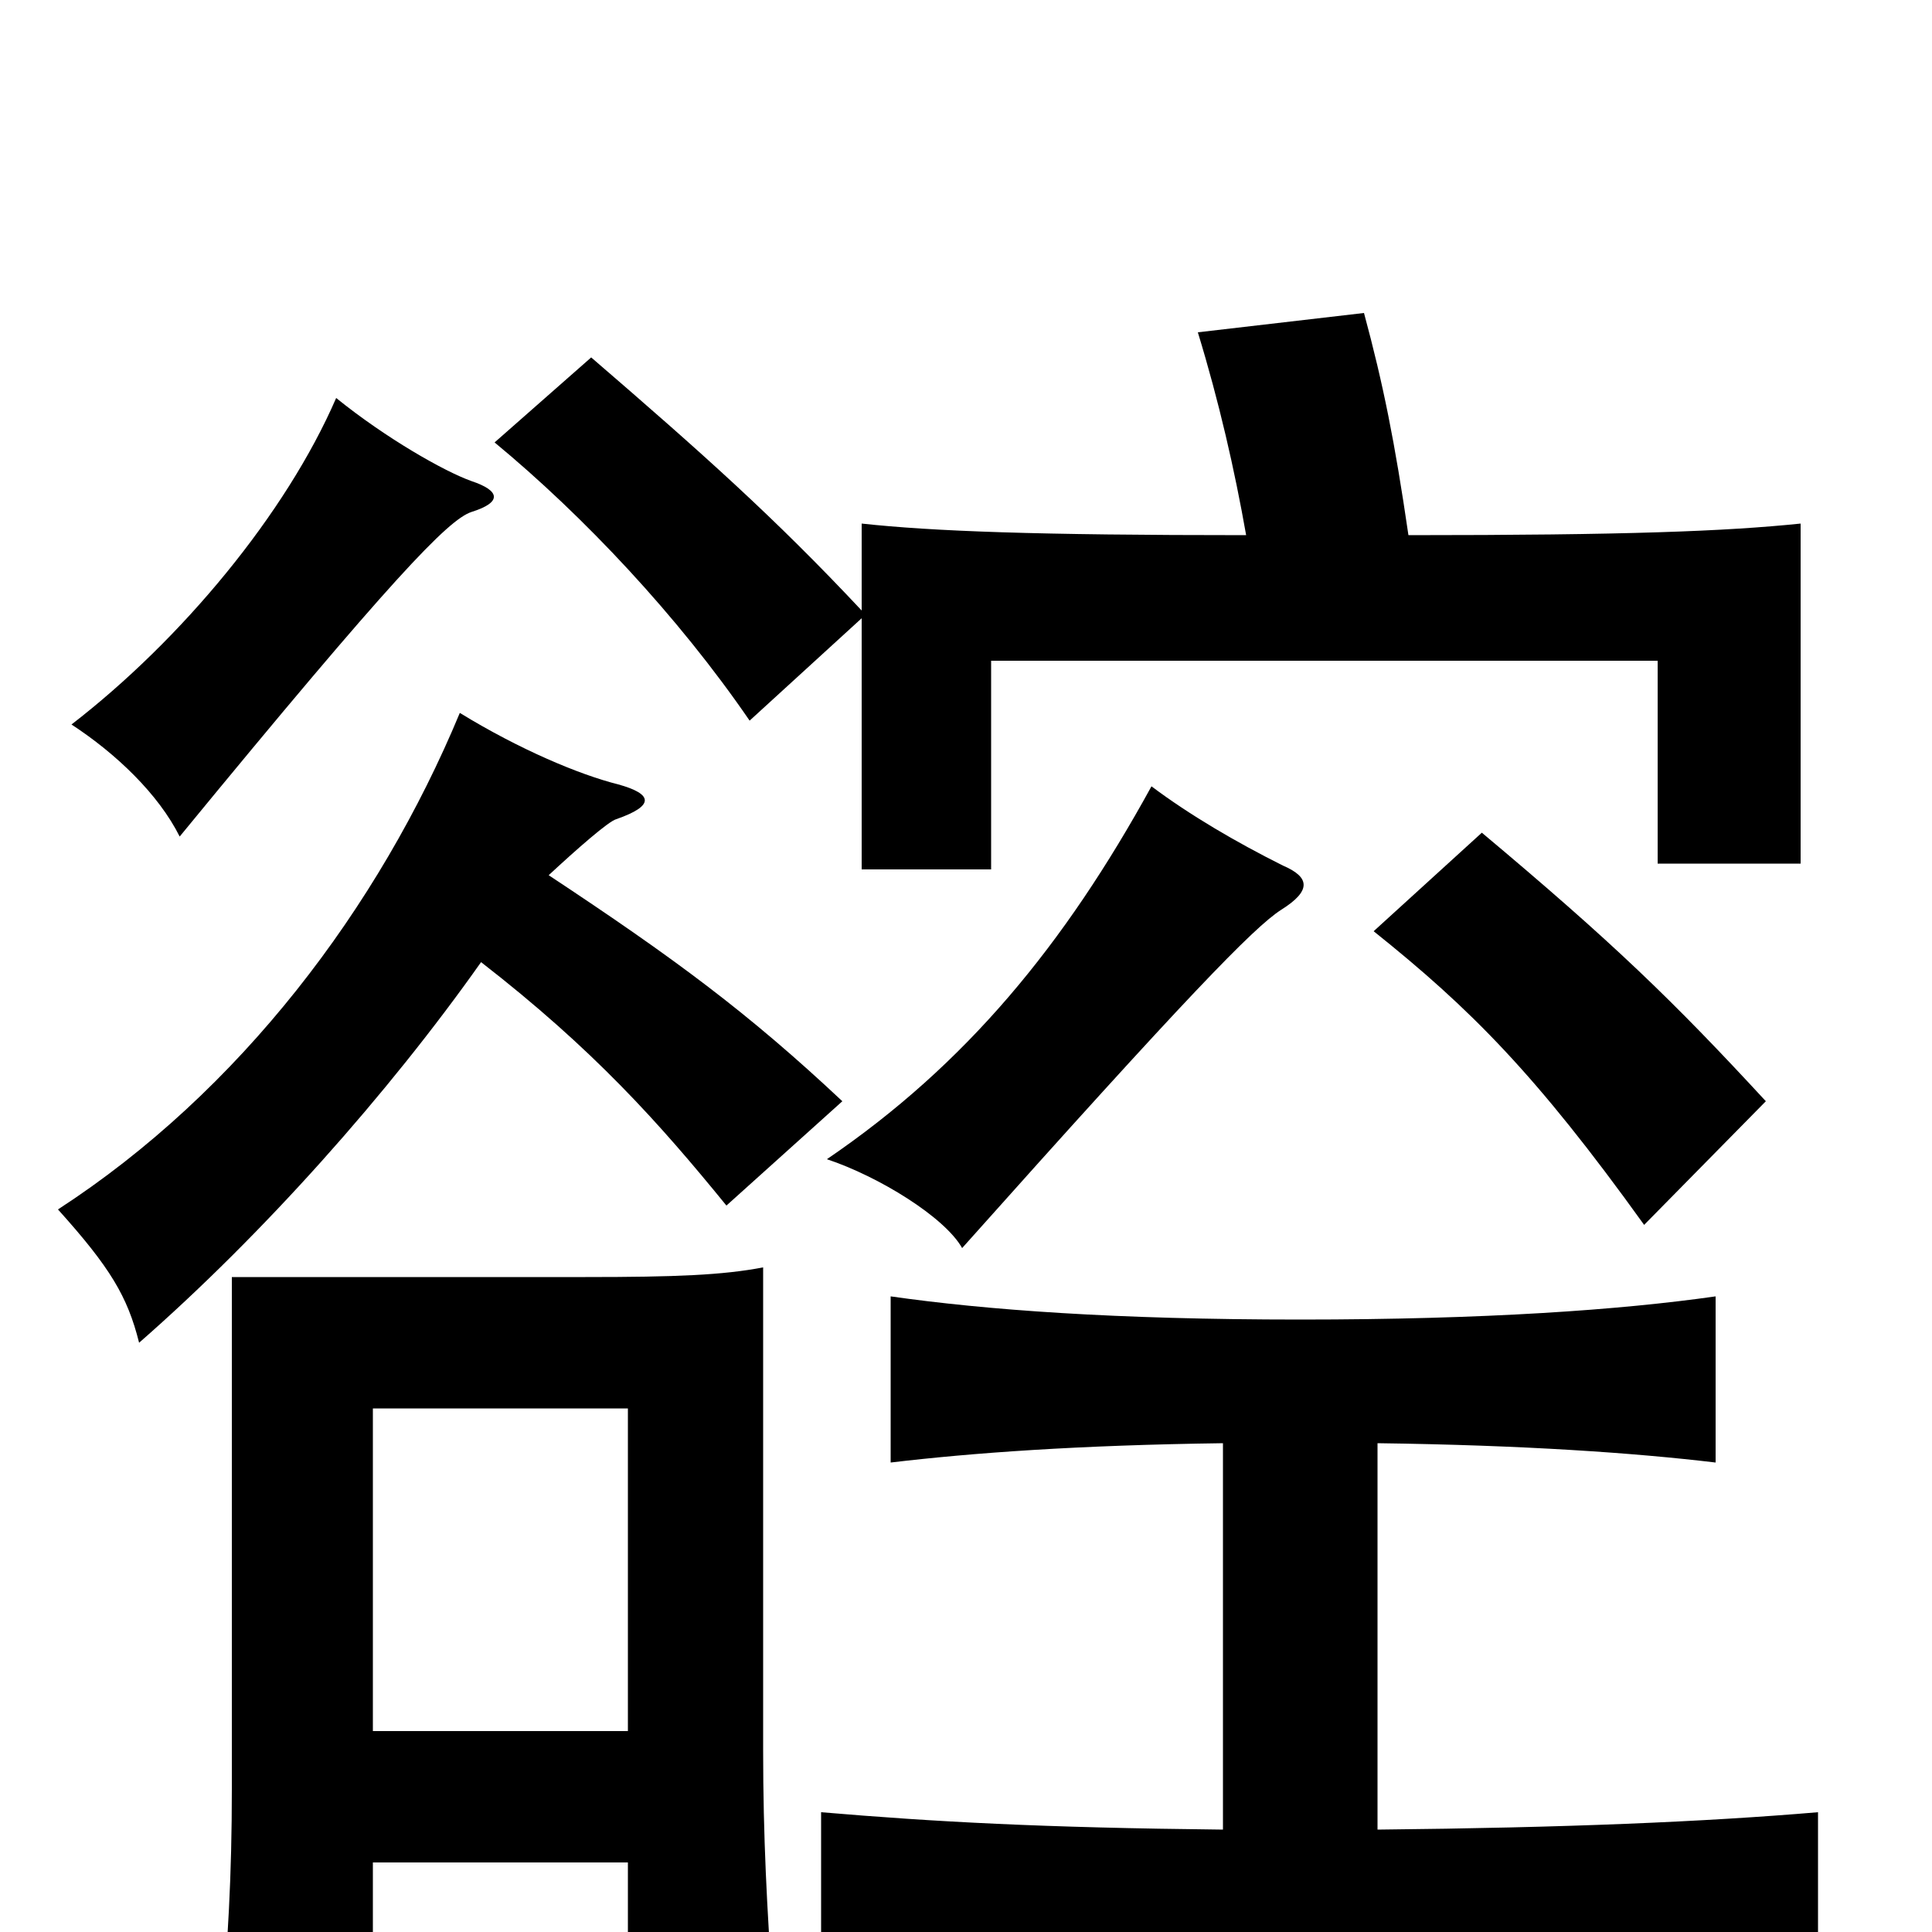 <svg xmlns="http://www.w3.org/2000/svg" viewBox="0 -1000 1000 1000">
	<path fill="#000000" d="M244 -735C260 -740 259 -746 244 -751C230 -756 200 -773 174 -794C148 -734 94 -669 37 -625C60 -610 82 -589 93 -567C203 -701 232 -731 244 -735ZM249 -502C307 -457 341 -419 376 -376L436 -430C387 -476 349 -504 284 -547C298 -560 315 -575 319 -576C339 -583 338 -589 320 -594C300 -599 269 -612 238 -631C196 -530 124 -435 30 -374C57 -344 66 -329 72 -305C136 -361 201 -434 249 -502ZM325 -104H193V-271H325ZM193 -36H325V31H400C397 -12 395 -49 395 -94V-344C374 -340 350 -339 303 -339H120V-74C120 -29 118 5 114 51H193ZM633 -253V-53C539 -54 484 -57 425 -62V23C490 17 554 14 672 14C792 14 874 17 941 23V-62C882 -57 811 -54 713 -53V-253C789 -252 846 -248 888 -243V-329C839 -322 769 -317 673 -317C577 -317 510 -322 461 -329V-243C503 -248 558 -252 633 -253ZM914 -430C866 -482 835 -512 767 -569L711 -518C761 -478 795 -444 851 -366ZM664 -552C640 -564 616 -578 596 -593C551 -511 500 -449 428 -400C455 -391 489 -370 498 -354C614 -484 649 -520 663 -529C679 -539 678 -546 664 -552ZM645 -723C536 -723 483 -725 446 -729V-684C401 -732 364 -765 306 -815L256 -771C302 -733 351 -681 388 -627L446 -680V-550H513V-658H858V-553H932V-729C893 -725 842 -723 729 -723C722 -771 716 -801 706 -838L620 -828C631 -792 639 -757 645 -723Z"/>
</svg>